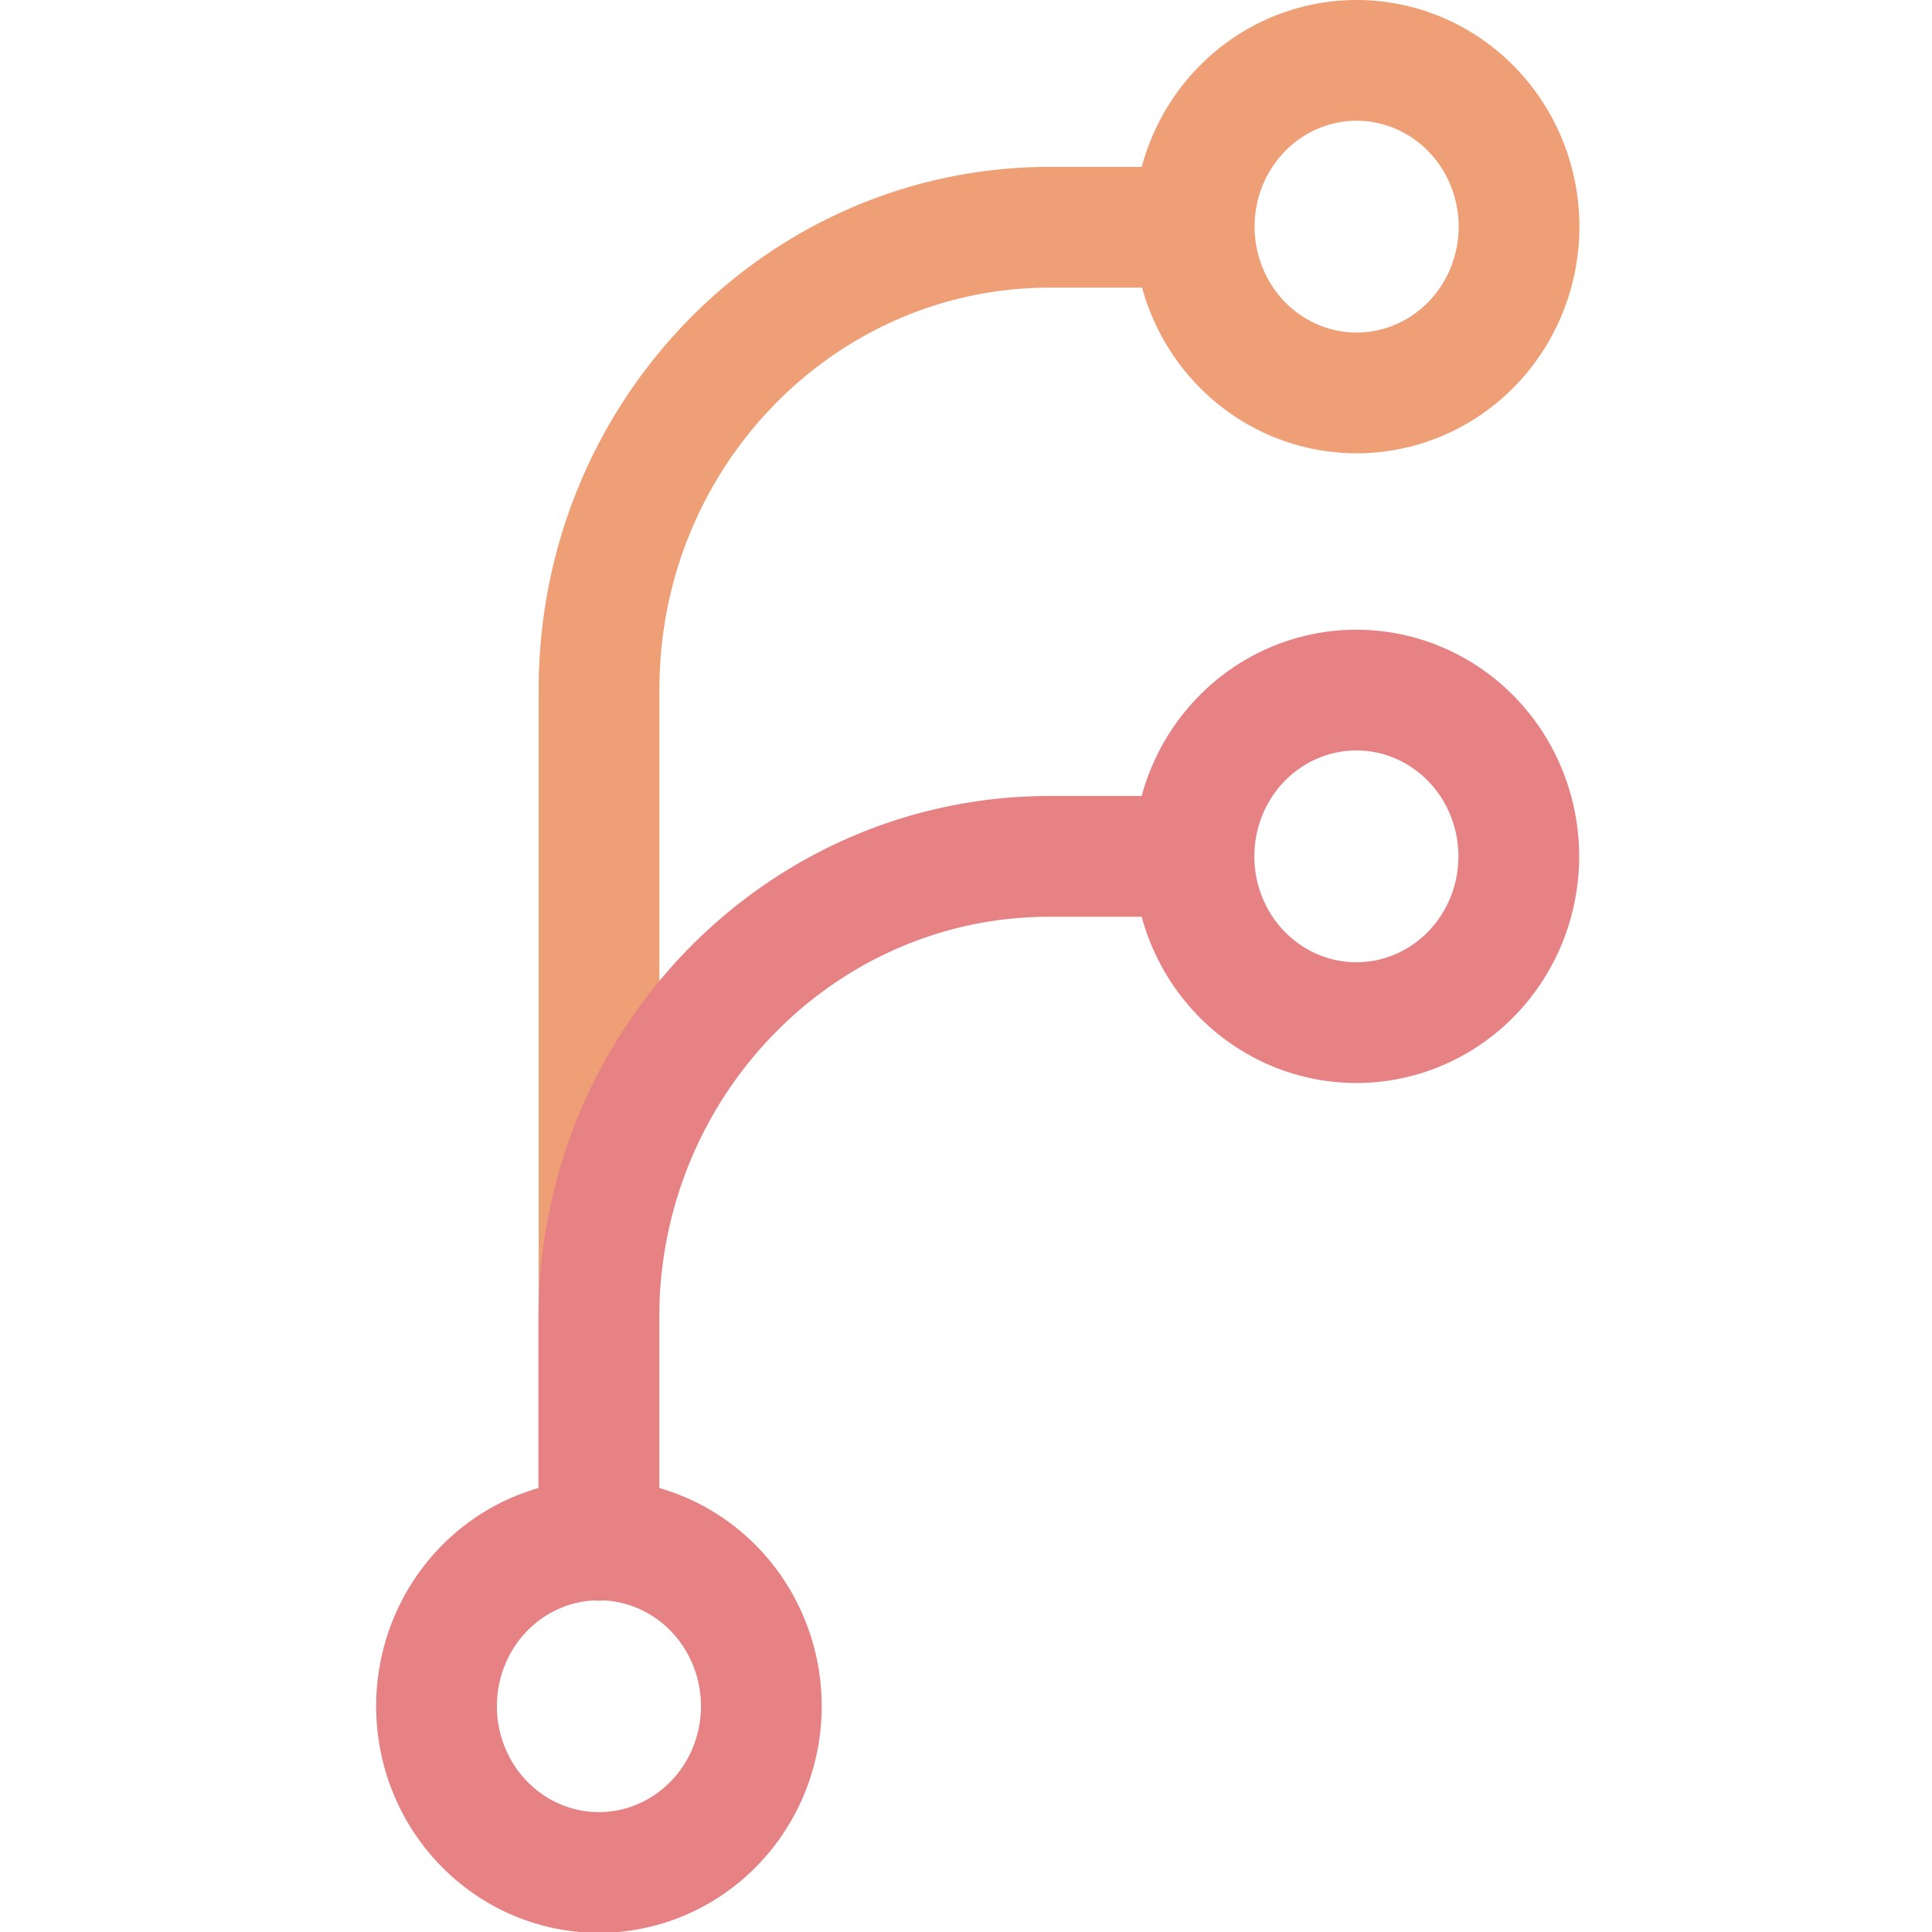 <svg xmlns="http://www.w3.org/2000/svg" width="16" height="16" viewBox="0 0 16 16">
	<g fill="none" stroke-linecap="round" stroke-linejoin="round">
		<path stroke="#ef9f76" d="m12.58 1.877a1.345 1.377 0 0 1-1.345 1.377 1.345 1.377 0 0 1-1.345-1.377 1.345 1.377 0 0 1 1.345-1.377 1.345 1.377 0 0 1 1.345 1.377zm-7.619 10.87v-7.038c0-2.114 1.672-3.827 3.734-3.827h1.195" />
		<path stroke="#e78284" d="m6.305 14.13a1.345 1.377 0 0 1-1.345 1.377 1.345 1.377 0 0 1-1.345-1.377 1.345 1.377 0 0 1 1.345-1.377 1.345 1.377 0 0 1 1.345 1.377zm6.273-7.038a1.345 1.377 0 0 1-1.345 1.377 1.345 1.377 0 0 1-1.345-1.377 1.345 1.377 0 0 1 1.345-1.377 1.345 1.377 0 0 1 1.345 1.377zm-7.619 5.664v-1.837c0-2.114 1.672-3.827 3.734-3.827h1.195" />
	</g>
</svg>
